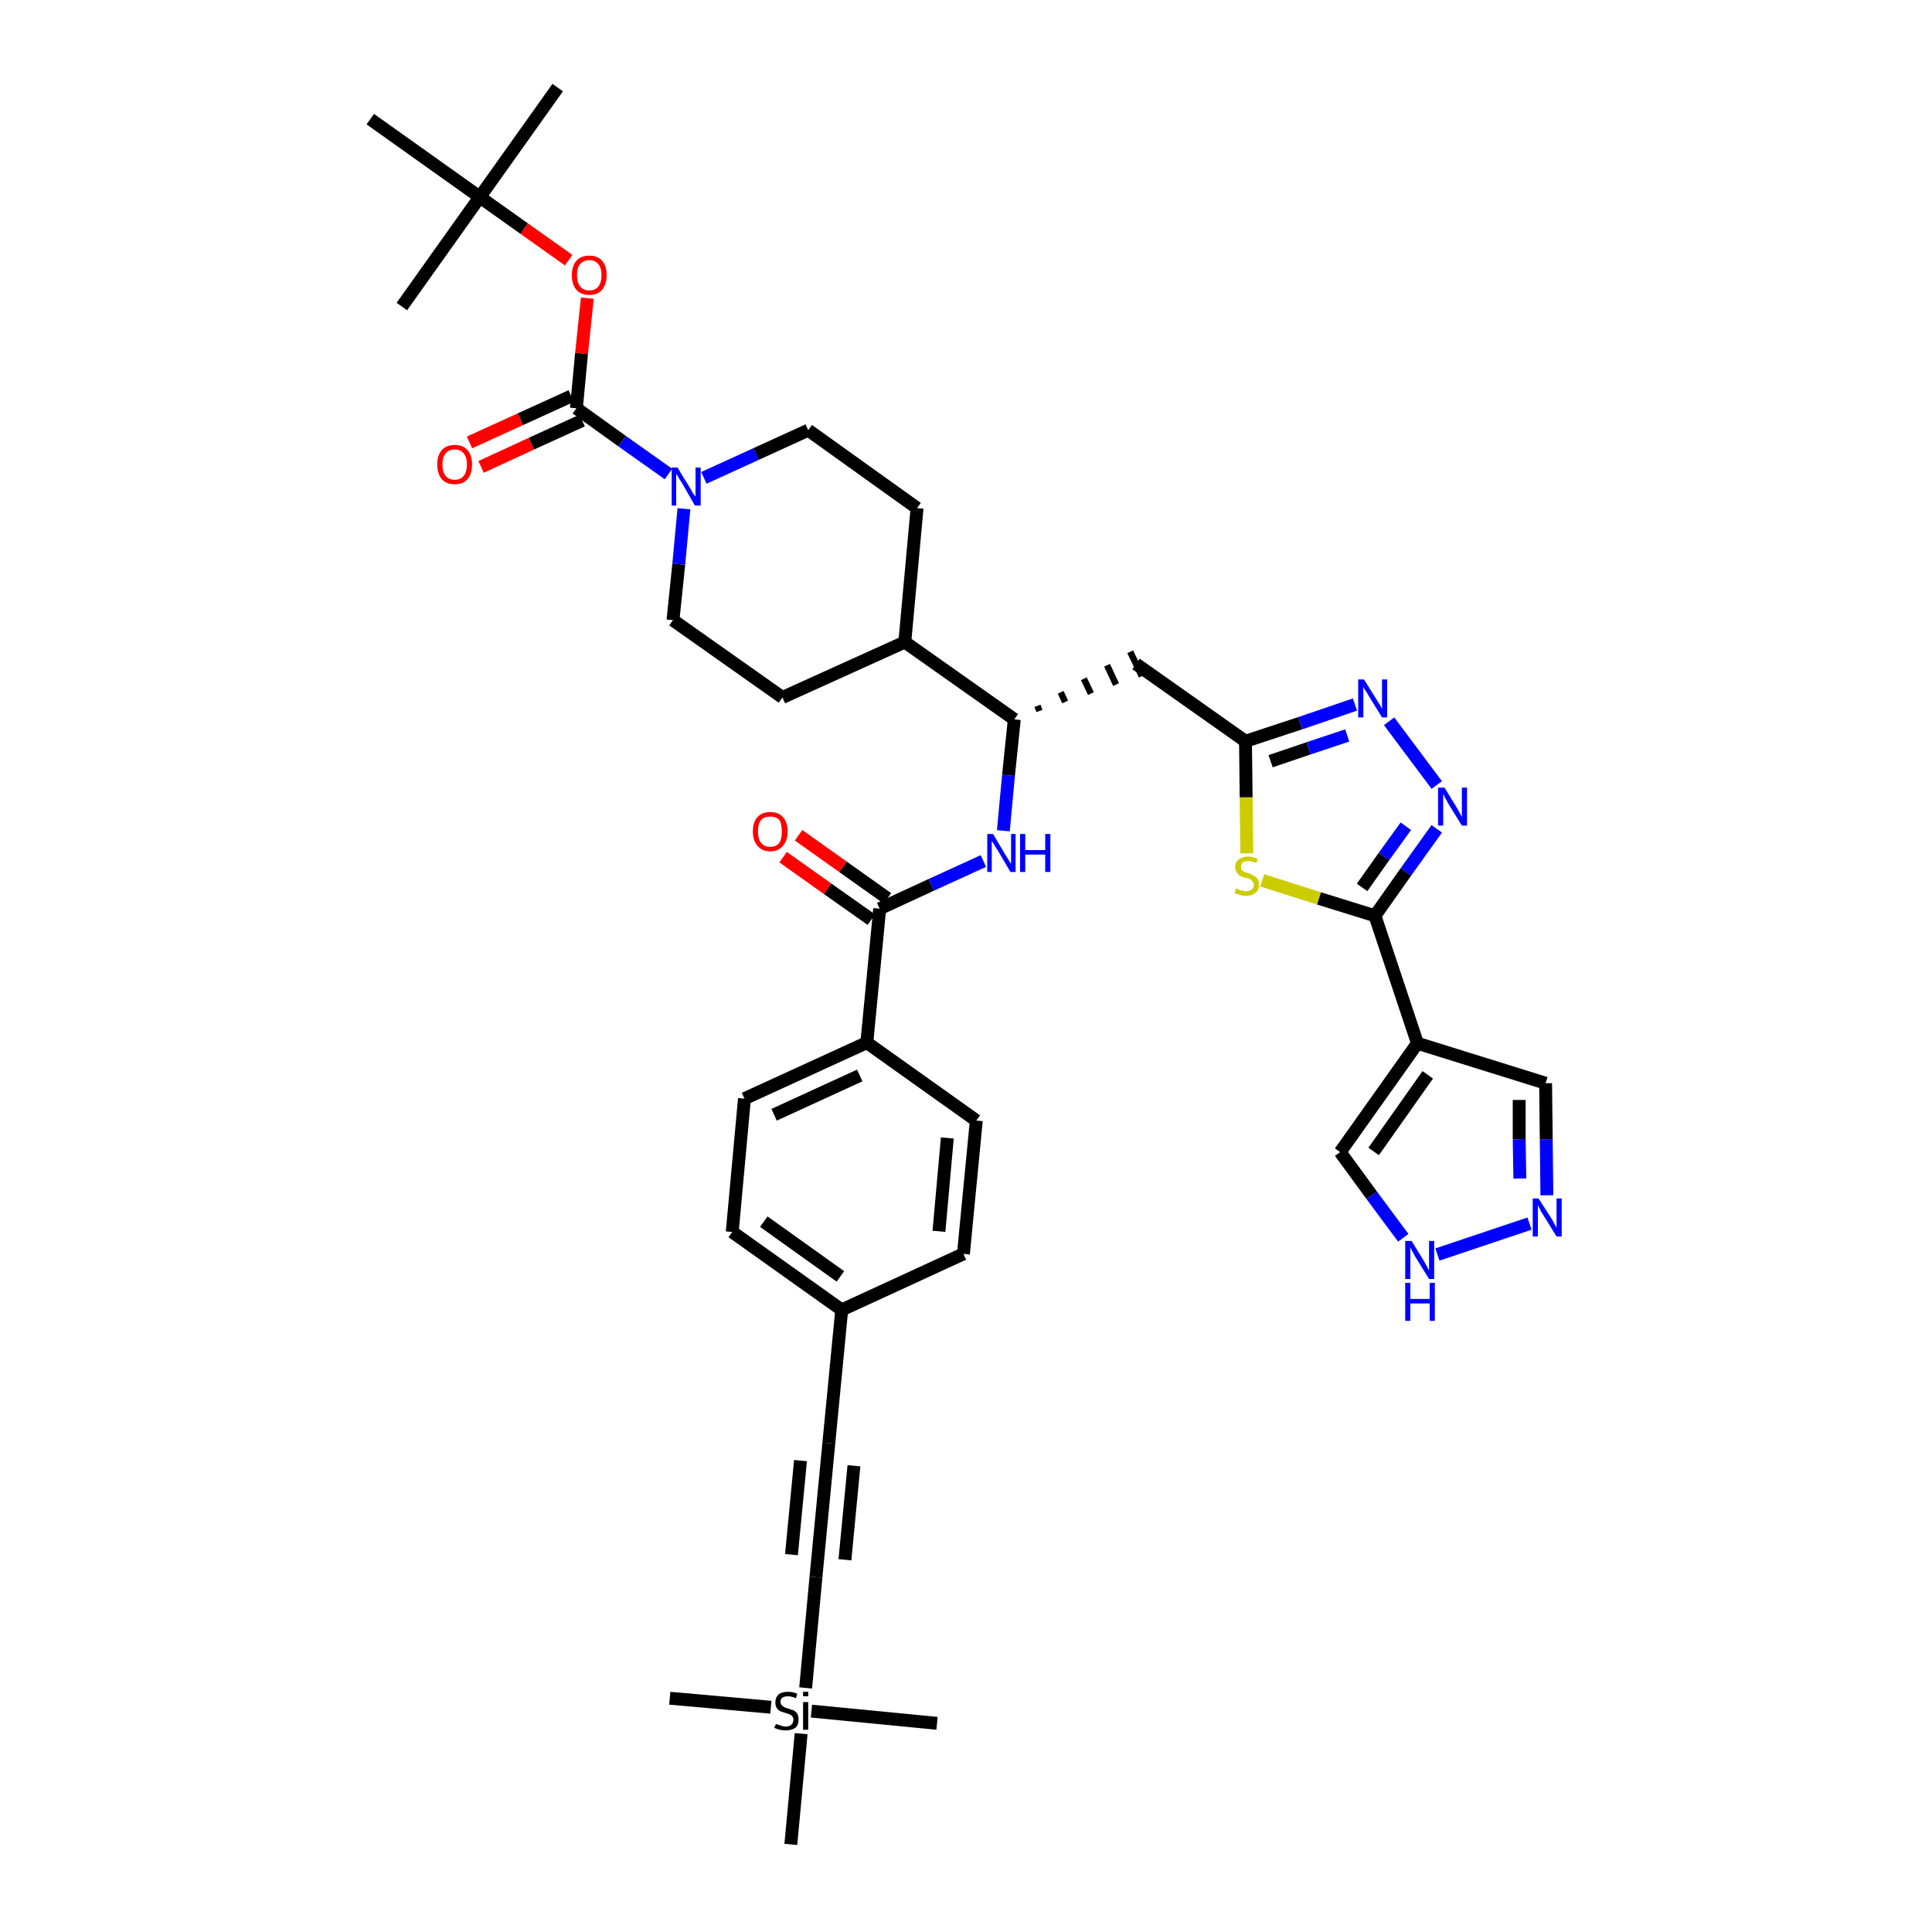 <?xml version='1.0' encoding='iso-8859-1'?>
<svg version='1.1' baseProfile='full'
              xmlns='http://www.w3.org/2000/svg'
                      xmlns:rdkit='http://www.rdkit.org/xml'
                      xmlns:xlink='http://www.w3.org/1999/xlink'
                  xml:space='preserve'
width='300px' height='300px' viewBox='0 0 300 300'>
<!-- END OF HEADER -->
<path class='bond-0 atom-0 atom-1' d='M 86.6,13.6 L 74.5,30.6' style='fill:none;fill-rule:evenodd;stroke:#000000;stroke-width:2.0px;stroke-linecap:butt;stroke-linejoin:miter;stroke-opacity:1' />
<path class='bond-1 atom-1 atom-2' d='M 74.5,30.6 L 62.4,47.6' style='fill:none;fill-rule:evenodd;stroke:#000000;stroke-width:2.0px;stroke-linecap:butt;stroke-linejoin:miter;stroke-opacity:1' />
<path class='bond-2 atom-1 atom-3' d='M 74.5,30.6 L 57.5,18.5' style='fill:none;fill-rule:evenodd;stroke:#000000;stroke-width:2.0px;stroke-linecap:butt;stroke-linejoin:miter;stroke-opacity:1' />
<path class='bond-3 atom-1 atom-4' d='M 74.5,30.6 L 81.4,35.5' style='fill:none;fill-rule:evenodd;stroke:#000000;stroke-width:2.0px;stroke-linecap:butt;stroke-linejoin:miter;stroke-opacity:1' />
<path class='bond-3 atom-1 atom-4' d='M 81.4,35.5 L 88.3,40.4' style='fill:none;fill-rule:evenodd;stroke:#FF0000;stroke-width:2.0px;stroke-linecap:butt;stroke-linejoin:miter;stroke-opacity:1' />
<path class='bond-4 atom-4 atom-5' d='M 91.2,46.3 L 90.3,54.9' style='fill:none;fill-rule:evenodd;stroke:#FF0000;stroke-width:2.0px;stroke-linecap:butt;stroke-linejoin:miter;stroke-opacity:1' />
<path class='bond-4 atom-4 atom-5' d='M 90.3,54.9 L 89.5,63.4' style='fill:none;fill-rule:evenodd;stroke:#000000;stroke-width:2.0px;stroke-linecap:butt;stroke-linejoin:miter;stroke-opacity:1' />
<path class='bond-5 atom-5 atom-6' d='M 88.7,61.5 L 80.8,65.1' style='fill:none;fill-rule:evenodd;stroke:#000000;stroke-width:2.0px;stroke-linecap:butt;stroke-linejoin:miter;stroke-opacity:1' />
<path class='bond-5 atom-5 atom-6' d='M 80.8,65.1 L 72.9,68.7' style='fill:none;fill-rule:evenodd;stroke:#FF0000;stroke-width:2.0px;stroke-linecap:butt;stroke-linejoin:miter;stroke-opacity:1' />
<path class='bond-5 atom-5 atom-6' d='M 90.4,65.3 L 82.5,68.9' style='fill:none;fill-rule:evenodd;stroke:#000000;stroke-width:2.0px;stroke-linecap:butt;stroke-linejoin:miter;stroke-opacity:1' />
<path class='bond-5 atom-5 atom-6' d='M 82.5,68.9 L 74.7,72.5' style='fill:none;fill-rule:evenodd;stroke:#FF0000;stroke-width:2.0px;stroke-linecap:butt;stroke-linejoin:miter;stroke-opacity:1' />
<path class='bond-6 atom-5 atom-7' d='M 89.5,63.4 L 96.6,68.5' style='fill:none;fill-rule:evenodd;stroke:#000000;stroke-width:2.0px;stroke-linecap:butt;stroke-linejoin:miter;stroke-opacity:1' />
<path class='bond-6 atom-5 atom-7' d='M 96.6,68.5 L 103.8,73.6' style='fill:none;fill-rule:evenodd;stroke:#0000FF;stroke-width:2.0px;stroke-linecap:butt;stroke-linejoin:miter;stroke-opacity:1' />
<path class='bond-7 atom-7 atom-8' d='M 109.3,74.2 L 117.4,70.5' style='fill:none;fill-rule:evenodd;stroke:#0000FF;stroke-width:2.0px;stroke-linecap:butt;stroke-linejoin:miter;stroke-opacity:1' />
<path class='bond-7 atom-7 atom-8' d='M 117.4,70.5 L 125.5,66.8' style='fill:none;fill-rule:evenodd;stroke:#000000;stroke-width:2.0px;stroke-linecap:butt;stroke-linejoin:miter;stroke-opacity:1' />
<path class='bond-39 atom-39 atom-7' d='M 104.5,96.3 L 105.4,87.6' style='fill:none;fill-rule:evenodd;stroke:#000000;stroke-width:2.0px;stroke-linecap:butt;stroke-linejoin:miter;stroke-opacity:1' />
<path class='bond-39 atom-39 atom-7' d='M 105.4,87.6 L 106.2,79.0' style='fill:none;fill-rule:evenodd;stroke:#0000FF;stroke-width:2.0px;stroke-linecap:butt;stroke-linejoin:miter;stroke-opacity:1' />
<path class='bond-8 atom-8 atom-9' d='M 125.5,66.8 L 142.4,78.9' style='fill:none;fill-rule:evenodd;stroke:#000000;stroke-width:2.0px;stroke-linecap:butt;stroke-linejoin:miter;stroke-opacity:1' />
<path class='bond-9 atom-9 atom-10' d='M 142.4,78.9 L 140.5,99.7' style='fill:none;fill-rule:evenodd;stroke:#000000;stroke-width:2.0px;stroke-linecap:butt;stroke-linejoin:miter;stroke-opacity:1' />
<path class='bond-10 atom-10 atom-11' d='M 140.5,99.7 L 157.5,111.7' style='fill:none;fill-rule:evenodd;stroke:#000000;stroke-width:2.0px;stroke-linecap:butt;stroke-linejoin:miter;stroke-opacity:1' />
<path class='bond-37 atom-10 atom-38' d='M 140.5,99.7 L 121.5,108.3' style='fill:none;fill-rule:evenodd;stroke:#000000;stroke-width:2.0px;stroke-linecap:butt;stroke-linejoin:miter;stroke-opacity:1' />
<path class='bond-11 atom-11 atom-12' d='M 161.4,110.4 L 161.1,109.6' style='fill:none;fill-rule:evenodd;stroke:#000000;stroke-width:1.0px;stroke-linecap:butt;stroke-linejoin:miter;stroke-opacity:1' />
<path class='bond-11 atom-11 atom-12' d='M 165.4,109.0 L 164.7,107.5' style='fill:none;fill-rule:evenodd;stroke:#000000;stroke-width:1.0px;stroke-linecap:butt;stroke-linejoin:miter;stroke-opacity:1' />
<path class='bond-11 atom-11 atom-12' d='M 169.4,107.7 L 168.3,105.4' style='fill:none;fill-rule:evenodd;stroke:#000000;stroke-width:1.0px;stroke-linecap:butt;stroke-linejoin:miter;stroke-opacity:1' />
<path class='bond-11 atom-11 atom-12' d='M 173.3,106.3 L 171.9,103.3' style='fill:none;fill-rule:evenodd;stroke:#000000;stroke-width:1.0px;stroke-linecap:butt;stroke-linejoin:miter;stroke-opacity:1' />
<path class='bond-11 atom-11 atom-12' d='M 177.3,105.0 L 175.5,101.2' style='fill:none;fill-rule:evenodd;stroke:#000000;stroke-width:1.0px;stroke-linecap:butt;stroke-linejoin:miter;stroke-opacity:1' />
<path class='bond-22 atom-11 atom-23' d='M 157.5,111.7 L 156.6,120.4' style='fill:none;fill-rule:evenodd;stroke:#000000;stroke-width:2.0px;stroke-linecap:butt;stroke-linejoin:miter;stroke-opacity:1' />
<path class='bond-22 atom-11 atom-23' d='M 156.6,120.4 L 155.8,129.0' style='fill:none;fill-rule:evenodd;stroke:#0000FF;stroke-width:2.0px;stroke-linecap:butt;stroke-linejoin:miter;stroke-opacity:1' />
<path class='bond-12 atom-12 atom-13' d='M 176.4,103.1 L 193.4,115.1' style='fill:none;fill-rule:evenodd;stroke:#000000;stroke-width:2.0px;stroke-linecap:butt;stroke-linejoin:miter;stroke-opacity:1' />
<path class='bond-13 atom-13 atom-14' d='M 193.4,115.1 L 201.9,112.3' style='fill:none;fill-rule:evenodd;stroke:#000000;stroke-width:2.0px;stroke-linecap:butt;stroke-linejoin:miter;stroke-opacity:1' />
<path class='bond-13 atom-13 atom-14' d='M 201.9,112.3 L 210.4,109.4' style='fill:none;fill-rule:evenodd;stroke:#0000FF;stroke-width:2.0px;stroke-linecap:butt;stroke-linejoin:miter;stroke-opacity:1' />
<path class='bond-13 atom-13 atom-14' d='M 197.3,118.2 L 203.2,116.2' style='fill:none;fill-rule:evenodd;stroke:#000000;stroke-width:2.0px;stroke-linecap:butt;stroke-linejoin:miter;stroke-opacity:1' />
<path class='bond-13 atom-13 atom-14' d='M 203.2,116.2 L 209.2,114.2' style='fill:none;fill-rule:evenodd;stroke:#0000FF;stroke-width:2.0px;stroke-linecap:butt;stroke-linejoin:miter;stroke-opacity:1' />
<path class='bond-40 atom-22 atom-13' d='M 193.6,132.5 L 193.5,123.8' style='fill:none;fill-rule:evenodd;stroke:#CCCC00;stroke-width:2.0px;stroke-linecap:butt;stroke-linejoin:miter;stroke-opacity:1' />
<path class='bond-40 atom-22 atom-13' d='M 193.5,123.8 L 193.4,115.1' style='fill:none;fill-rule:evenodd;stroke:#000000;stroke-width:2.0px;stroke-linecap:butt;stroke-linejoin:miter;stroke-opacity:1' />
<path class='bond-14 atom-14 atom-15' d='M 215.7,112.0 L 223.1,121.9' style='fill:none;fill-rule:evenodd;stroke:#0000FF;stroke-width:2.0px;stroke-linecap:butt;stroke-linejoin:miter;stroke-opacity:1' />
<path class='bond-15 atom-15 atom-16' d='M 223.1,128.7 L 218.3,135.4' style='fill:none;fill-rule:evenodd;stroke:#0000FF;stroke-width:2.0px;stroke-linecap:butt;stroke-linejoin:miter;stroke-opacity:1' />
<path class='bond-15 atom-15 atom-16' d='M 218.3,135.4 L 213.5,142.2' style='fill:none;fill-rule:evenodd;stroke:#000000;stroke-width:2.0px;stroke-linecap:butt;stroke-linejoin:miter;stroke-opacity:1' />
<path class='bond-15 atom-15 atom-16' d='M 218.3,128.3 L 214.9,133.0' style='fill:none;fill-rule:evenodd;stroke:#0000FF;stroke-width:2.0px;stroke-linecap:butt;stroke-linejoin:miter;stroke-opacity:1' />
<path class='bond-15 atom-15 atom-16' d='M 214.9,133.0 L 211.5,137.8' style='fill:none;fill-rule:evenodd;stroke:#000000;stroke-width:2.0px;stroke-linecap:butt;stroke-linejoin:miter;stroke-opacity:1' />
<path class='bond-16 atom-16 atom-17' d='M 213.5,142.2 L 220.1,162.0' style='fill:none;fill-rule:evenodd;stroke:#000000;stroke-width:2.0px;stroke-linecap:butt;stroke-linejoin:miter;stroke-opacity:1' />
<path class='bond-21 atom-16 atom-22' d='M 213.5,142.2 L 204.8,139.5' style='fill:none;fill-rule:evenodd;stroke:#000000;stroke-width:2.0px;stroke-linecap:butt;stroke-linejoin:miter;stroke-opacity:1' />
<path class='bond-21 atom-16 atom-22' d='M 204.8,139.5 L 196.0,136.7' style='fill:none;fill-rule:evenodd;stroke:#CCCC00;stroke-width:2.0px;stroke-linecap:butt;stroke-linejoin:miter;stroke-opacity:1' />
<path class='bond-17 atom-17 atom-18' d='M 220.1,162.0 L 240.0,168.2' style='fill:none;fill-rule:evenodd;stroke:#000000;stroke-width:2.0px;stroke-linecap:butt;stroke-linejoin:miter;stroke-opacity:1' />
<path class='bond-42 atom-21 atom-17' d='M 208.1,178.9 L 220.1,162.0' style='fill:none;fill-rule:evenodd;stroke:#000000;stroke-width:2.0px;stroke-linecap:butt;stroke-linejoin:miter;stroke-opacity:1' />
<path class='bond-42 atom-21 atom-17' d='M 213.3,178.8 L 221.7,166.9' style='fill:none;fill-rule:evenodd;stroke:#000000;stroke-width:2.0px;stroke-linecap:butt;stroke-linejoin:miter;stroke-opacity:1' />
<path class='bond-18 atom-18 atom-19' d='M 240.0,168.2 L 240.1,176.9' style='fill:none;fill-rule:evenodd;stroke:#000000;stroke-width:2.0px;stroke-linecap:butt;stroke-linejoin:miter;stroke-opacity:1' />
<path class='bond-18 atom-18 atom-19' d='M 240.1,176.9 L 240.2,185.6' style='fill:none;fill-rule:evenodd;stroke:#0000FF;stroke-width:2.0px;stroke-linecap:butt;stroke-linejoin:miter;stroke-opacity:1' />
<path class='bond-18 atom-18 atom-19' d='M 235.9,170.8 L 235.9,176.9' style='fill:none;fill-rule:evenodd;stroke:#000000;stroke-width:2.0px;stroke-linecap:butt;stroke-linejoin:miter;stroke-opacity:1' />
<path class='bond-18 atom-18 atom-19' d='M 235.9,176.9 L 236.0,183.0' style='fill:none;fill-rule:evenodd;stroke:#0000FF;stroke-width:2.0px;stroke-linecap:butt;stroke-linejoin:miter;stroke-opacity:1' />
<path class='bond-19 atom-19 atom-20' d='M 237.5,190.0 L 223.2,194.8' style='fill:none;fill-rule:evenodd;stroke:#0000FF;stroke-width:2.0px;stroke-linecap:butt;stroke-linejoin:miter;stroke-opacity:1' />
<path class='bond-20 atom-20 atom-21' d='M 217.9,192.2 L 213.0,185.6' style='fill:none;fill-rule:evenodd;stroke:#0000FF;stroke-width:2.0px;stroke-linecap:butt;stroke-linejoin:miter;stroke-opacity:1' />
<path class='bond-20 atom-20 atom-21' d='M 213.0,185.6 L 208.1,178.9' style='fill:none;fill-rule:evenodd;stroke:#000000;stroke-width:2.0px;stroke-linecap:butt;stroke-linejoin:miter;stroke-opacity:1' />
<path class='bond-23 atom-23 atom-24' d='M 152.7,133.7 L 144.6,137.4' style='fill:none;fill-rule:evenodd;stroke:#0000FF;stroke-width:2.0px;stroke-linecap:butt;stroke-linejoin:miter;stroke-opacity:1' />
<path class='bond-23 atom-23 atom-24' d='M 144.6,137.4 L 136.6,141.1' style='fill:none;fill-rule:evenodd;stroke:#000000;stroke-width:2.0px;stroke-linecap:butt;stroke-linejoin:miter;stroke-opacity:1' />
<path class='bond-24 atom-24 atom-25' d='M 137.8,139.5 L 130.9,134.6' style='fill:none;fill-rule:evenodd;stroke:#000000;stroke-width:2.0px;stroke-linecap:butt;stroke-linejoin:miter;stroke-opacity:1' />
<path class='bond-24 atom-24 atom-25' d='M 130.9,134.6 L 124.0,129.7' style='fill:none;fill-rule:evenodd;stroke:#FF0000;stroke-width:2.0px;stroke-linecap:butt;stroke-linejoin:miter;stroke-opacity:1' />
<path class='bond-24 atom-24 atom-25' d='M 135.3,142.8 L 128.5,138.0' style='fill:none;fill-rule:evenodd;stroke:#000000;stroke-width:2.0px;stroke-linecap:butt;stroke-linejoin:miter;stroke-opacity:1' />
<path class='bond-24 atom-24 atom-25' d='M 128.5,138.0 L 121.6,133.1' style='fill:none;fill-rule:evenodd;stroke:#FF0000;stroke-width:2.0px;stroke-linecap:butt;stroke-linejoin:miter;stroke-opacity:1' />
<path class='bond-25 atom-24 atom-26' d='M 136.6,141.1 L 134.6,161.9' style='fill:none;fill-rule:evenodd;stroke:#000000;stroke-width:2.0px;stroke-linecap:butt;stroke-linejoin:miter;stroke-opacity:1' />
<path class='bond-26 atom-26 atom-27' d='M 134.6,161.9 L 115.6,170.6' style='fill:none;fill-rule:evenodd;stroke:#000000;stroke-width:2.0px;stroke-linecap:butt;stroke-linejoin:miter;stroke-opacity:1' />
<path class='bond-26 atom-26 atom-27' d='M 133.5,167.0 L 120.2,173.1' style='fill:none;fill-rule:evenodd;stroke:#000000;stroke-width:2.0px;stroke-linecap:butt;stroke-linejoin:miter;stroke-opacity:1' />
<path class='bond-41 atom-37 atom-26' d='M 151.6,174.0 L 134.6,161.9' style='fill:none;fill-rule:evenodd;stroke:#000000;stroke-width:2.0px;stroke-linecap:butt;stroke-linejoin:miter;stroke-opacity:1' />
<path class='bond-27 atom-27 atom-28' d='M 115.6,170.6 L 113.7,191.3' style='fill:none;fill-rule:evenodd;stroke:#000000;stroke-width:2.0px;stroke-linecap:butt;stroke-linejoin:miter;stroke-opacity:1' />
<path class='bond-28 atom-28 atom-29' d='M 113.7,191.3 L 130.7,203.4' style='fill:none;fill-rule:evenodd;stroke:#000000;stroke-width:2.0px;stroke-linecap:butt;stroke-linejoin:miter;stroke-opacity:1' />
<path class='bond-28 atom-28 atom-29' d='M 118.6,189.7 L 130.5,198.2' style='fill:none;fill-rule:evenodd;stroke:#000000;stroke-width:2.0px;stroke-linecap:butt;stroke-linejoin:miter;stroke-opacity:1' />
<path class='bond-29 atom-29 atom-30' d='M 130.7,203.4 L 128.7,224.1' style='fill:none;fill-rule:evenodd;stroke:#000000;stroke-width:2.0px;stroke-linecap:butt;stroke-linejoin:miter;stroke-opacity:1' />
<path class='bond-35 atom-29 atom-36' d='M 130.7,203.4 L 149.6,194.7' style='fill:none;fill-rule:evenodd;stroke:#000000;stroke-width:2.0px;stroke-linecap:butt;stroke-linejoin:miter;stroke-opacity:1' />
<path class='bond-30 atom-30 atom-31' d='M 128.7,224.1 L 126.7,244.9' style='fill:none;fill-rule:evenodd;stroke:#000000;stroke-width:2.0px;stroke-linecap:butt;stroke-linejoin:miter;stroke-opacity:1' />
<path class='bond-30 atom-30 atom-31' d='M 124.3,226.8 L 122.9,241.4' style='fill:none;fill-rule:evenodd;stroke:#000000;stroke-width:2.0px;stroke-linecap:butt;stroke-linejoin:miter;stroke-opacity:1' />
<path class='bond-30 atom-30 atom-31' d='M 132.6,227.6 L 131.2,242.2' style='fill:none;fill-rule:evenodd;stroke:#000000;stroke-width:2.0px;stroke-linecap:butt;stroke-linejoin:miter;stroke-opacity:1' />
<path class='bond-31 atom-31 atom-32' d='M 126.7,244.9 L 125.1,262.1' style='fill:none;fill-rule:evenodd;stroke:#000000;stroke-width:2.0px;stroke-linecap:butt;stroke-linejoin:miter;stroke-opacity:1' />
<path class='bond-32 atom-32 atom-33' d='M 119.7,265.1 L 104.0,263.7' style='fill:none;fill-rule:evenodd;stroke:#000000;stroke-width:2.0px;stroke-linecap:butt;stroke-linejoin:miter;stroke-opacity:1' />
<path class='bond-33 atom-32 atom-34' d='M 126.0,265.7 L 145.5,267.6' style='fill:none;fill-rule:evenodd;stroke:#000000;stroke-width:2.0px;stroke-linecap:butt;stroke-linejoin:miter;stroke-opacity:1' />
<path class='bond-34 atom-32 atom-35' d='M 124.4,269.2 L 122.8,286.4' style='fill:none;fill-rule:evenodd;stroke:#000000;stroke-width:2.0px;stroke-linecap:butt;stroke-linejoin:miter;stroke-opacity:1' />
<path class='bond-36 atom-36 atom-37' d='M 149.6,194.7 L 151.6,174.0' style='fill:none;fill-rule:evenodd;stroke:#000000;stroke-width:2.0px;stroke-linecap:butt;stroke-linejoin:miter;stroke-opacity:1' />
<path class='bond-36 atom-36 atom-37' d='M 145.8,191.2 L 147.1,176.7' style='fill:none;fill-rule:evenodd;stroke:#000000;stroke-width:2.0px;stroke-linecap:butt;stroke-linejoin:miter;stroke-opacity:1' />
<path class='bond-38 atom-38 atom-39' d='M 121.5,108.3 L 104.5,96.3' style='fill:none;fill-rule:evenodd;stroke:#000000;stroke-width:2.0px;stroke-linecap:butt;stroke-linejoin:miter;stroke-opacity:1' />
<path  class='atom-4' d='M 88.8 42.7
Q 88.8 41.3, 89.5 40.5
Q 90.2 39.7, 91.5 39.7
Q 92.8 39.7, 93.5 40.5
Q 94.2 41.3, 94.2 42.7
Q 94.2 44.1, 93.5 45.0
Q 92.8 45.8, 91.5 45.8
Q 90.2 45.8, 89.5 45.0
Q 88.8 44.2, 88.8 42.7
M 91.5 45.1
Q 92.4 45.1, 92.9 44.5
Q 93.4 43.9, 93.4 42.7
Q 93.4 41.6, 92.9 41.0
Q 92.4 40.4, 91.5 40.4
Q 90.6 40.4, 90.1 41.0
Q 89.6 41.5, 89.6 42.7
Q 89.6 43.9, 90.1 44.5
Q 90.6 45.1, 91.5 45.1
' fill='#FF0000'/>
<path  class='atom-6' d='M 67.9 72.1
Q 67.9 70.7, 68.6 69.9
Q 69.3 69.1, 70.6 69.1
Q 71.9 69.1, 72.6 69.9
Q 73.3 70.7, 73.3 72.1
Q 73.3 73.6, 72.6 74.4
Q 71.9 75.2, 70.6 75.2
Q 69.3 75.2, 68.6 74.4
Q 67.9 73.6, 67.9 72.1
M 70.6 74.5
Q 71.5 74.5, 72.0 73.9
Q 72.5 73.3, 72.5 72.1
Q 72.5 71.0, 72.0 70.4
Q 71.5 69.8, 70.6 69.8
Q 69.7 69.8, 69.2 70.4
Q 68.7 71.0, 68.7 72.1
Q 68.7 73.3, 69.2 73.9
Q 69.7 74.5, 70.6 74.5
' fill='#FF0000'/>
<path  class='atom-7' d='M 105.2 72.6
L 107.1 75.7
Q 107.3 76.0, 107.6 76.6
Q 108.0 77.1, 108.0 77.1
L 108.0 72.6
L 108.8 72.6
L 108.8 78.5
L 107.9 78.5
L 105.9 75.0
Q 105.6 74.6, 105.4 74.2
Q 105.1 73.7, 105.0 73.6
L 105.0 78.5
L 104.3 78.5
L 104.3 72.6
L 105.2 72.6
' fill='#0000FF'/>
<path  class='atom-14' d='M 211.8 105.5
L 213.8 108.7
Q 214.0 109.0, 214.3 109.5
Q 214.6 110.1, 214.6 110.1
L 214.6 105.5
L 215.4 105.5
L 215.4 111.4
L 214.6 111.4
L 212.5 108.0
Q 212.3 107.6, 212.0 107.2
Q 211.7 106.7, 211.7 106.6
L 211.7 111.4
L 210.9 111.4
L 210.9 105.5
L 211.8 105.5
' fill='#0000FF'/>
<path  class='atom-15' d='M 224.3 122.3
L 226.2 125.4
Q 226.4 125.7, 226.7 126.3
Q 227.0 126.8, 227.0 126.9
L 227.0 122.3
L 227.8 122.3
L 227.8 128.2
L 227.0 128.2
L 224.9 124.8
Q 224.7 124.4, 224.4 123.9
Q 224.2 123.4, 224.1 123.3
L 224.1 128.2
L 223.3 128.2
L 223.3 122.3
L 224.3 122.3
' fill='#0000FF'/>
<path  class='atom-19' d='M 238.9 186.1
L 240.9 189.2
Q 241.1 189.5, 241.4 190.1
Q 241.7 190.6, 241.7 190.7
L 241.7 186.1
L 242.5 186.1
L 242.5 192.0
L 241.7 192.0
L 239.6 188.6
Q 239.3 188.2, 239.1 187.7
Q 238.8 187.2, 238.8 187.1
L 238.8 192.0
L 238.0 192.0
L 238.0 186.1
L 238.9 186.1
' fill='#0000FF'/>
<path  class='atom-20' d='M 219.2 192.7
L 221.1 195.8
Q 221.3 196.2, 221.6 196.7
Q 221.9 197.3, 221.9 197.3
L 221.9 192.7
L 222.7 192.7
L 222.7 198.6
L 221.9 198.6
L 219.8 195.2
Q 219.6 194.8, 219.3 194.3
Q 219.1 193.9, 219.0 193.7
L 219.0 198.6
L 218.2 198.6
L 218.2 192.7
L 219.2 192.7
' fill='#0000FF'/>
<path  class='atom-20' d='M 218.2 199.2
L 219.0 199.2
L 219.0 201.7
L 222.0 201.7
L 222.0 199.2
L 222.8 199.2
L 222.8 205.1
L 222.0 205.1
L 222.0 202.4
L 219.0 202.4
L 219.0 205.1
L 218.2 205.1
L 218.2 199.2
' fill='#0000FF'/>
<path  class='atom-22' d='M 191.9 138.0
Q 192.0 138.0, 192.3 138.1
Q 192.6 138.3, 192.9 138.3
Q 193.2 138.4, 193.5 138.4
Q 194.0 138.4, 194.4 138.1
Q 194.7 137.9, 194.7 137.4
Q 194.7 137.1, 194.5 136.9
Q 194.4 136.7, 194.1 136.5
Q 193.9 136.4, 193.4 136.3
Q 192.9 136.2, 192.6 136.0
Q 192.3 135.9, 192.1 135.5
Q 191.8 135.2, 191.8 134.7
Q 191.8 133.9, 192.3 133.5
Q 192.9 133.0, 193.9 133.0
Q 194.5 133.0, 195.3 133.4
L 195.1 134.0
Q 194.4 133.7, 193.9 133.7
Q 193.3 133.7, 193.0 133.9
Q 192.7 134.2, 192.7 134.6
Q 192.7 134.9, 192.8 135.1
Q 193.0 135.3, 193.2 135.4
Q 193.5 135.5, 193.9 135.6
Q 194.4 135.8, 194.7 136.0
Q 195.0 136.1, 195.3 136.5
Q 195.5 136.8, 195.5 137.4
Q 195.5 138.2, 195.0 138.6
Q 194.4 139.1, 193.5 139.1
Q 193.0 139.1, 192.6 139.0
Q 192.2 138.8, 191.7 138.7
L 191.9 138.0
' fill='#CCCC00'/>
<path  class='atom-23' d='M 154.2 129.5
L 156.1 132.7
Q 156.3 133.0, 156.6 133.5
Q 156.9 134.1, 157.0 134.1
L 157.0 129.5
L 157.7 129.5
L 157.7 135.4
L 156.9 135.4
L 154.9 132.0
Q 154.6 131.6, 154.4 131.2
Q 154.1 130.7, 154.0 130.6
L 154.0 135.4
L 153.3 135.4
L 153.3 129.5
L 154.2 129.5
' fill='#0000FF'/>
<path  class='atom-23' d='M 158.4 129.5
L 159.2 129.5
L 159.2 132.0
L 162.3 132.0
L 162.3 129.5
L 163.1 129.5
L 163.1 135.4
L 162.3 135.4
L 162.3 132.7
L 159.2 132.7
L 159.2 135.4
L 158.4 135.4
L 158.4 129.5
' fill='#0000FF'/>
<path  class='atom-25' d='M 116.9 129.1
Q 116.9 127.7, 117.6 126.9
Q 118.3 126.1, 119.6 126.1
Q 120.9 126.1, 121.6 126.9
Q 122.3 127.7, 122.3 129.1
Q 122.3 130.5, 121.6 131.3
Q 120.9 132.2, 119.6 132.2
Q 118.3 132.2, 117.6 131.3
Q 116.9 130.5, 116.9 129.1
M 119.6 131.5
Q 120.5 131.5, 121.0 130.9
Q 121.4 130.3, 121.4 129.1
Q 121.4 127.9, 121.0 127.3
Q 120.5 126.8, 119.6 126.8
Q 118.7 126.8, 118.2 127.3
Q 117.7 127.9, 117.7 129.1
Q 117.7 130.3, 118.2 130.9
Q 118.7 131.5, 119.6 131.5
' fill='#FF0000'/>
<path  class='atom-32' d='M 120.5 267.7
Q 120.5 267.7, 120.8 267.8
Q 121.1 267.9, 121.4 268.0
Q 121.7 268.1, 122.0 268.1
Q 122.6 268.1, 122.9 267.8
Q 123.2 267.5, 123.2 267.0
Q 123.2 266.7, 123.0 266.5
Q 122.9 266.3, 122.6 266.2
Q 122.4 266.1, 122.0 266.0
Q 121.4 265.8, 121.1 265.7
Q 120.8 265.5, 120.6 265.2
Q 120.4 264.9, 120.4 264.3
Q 120.4 263.6, 120.9 263.1
Q 121.4 262.7, 122.4 262.7
Q 123.1 262.7, 123.8 263.0
L 123.6 263.7
Q 122.9 263.4, 122.4 263.4
Q 121.8 263.4, 121.5 263.6
Q 121.2 263.8, 121.2 264.2
Q 121.2 264.6, 121.4 264.8
Q 121.5 264.9, 121.8 265.1
Q 122.0 265.2, 122.4 265.3
Q 122.9 265.5, 123.3 265.6
Q 123.6 265.8, 123.8 266.1
Q 124.0 266.5, 124.0 267.0
Q 124.0 267.9, 123.5 268.3
Q 122.9 268.7, 122.0 268.7
Q 121.5 268.7, 121.1 268.6
Q 120.7 268.5, 120.2 268.3
L 120.5 267.7
' fill='#000000'/>
<path  class='atom-32' d='M 124.7 262.7
L 125.5 262.7
L 125.5 263.4
L 124.7 263.4
L 124.7 262.7
M 124.7 264.3
L 125.5 264.3
L 125.5 268.6
L 124.7 268.6
L 124.7 264.3
' fill='#000000'/>
</svg>
